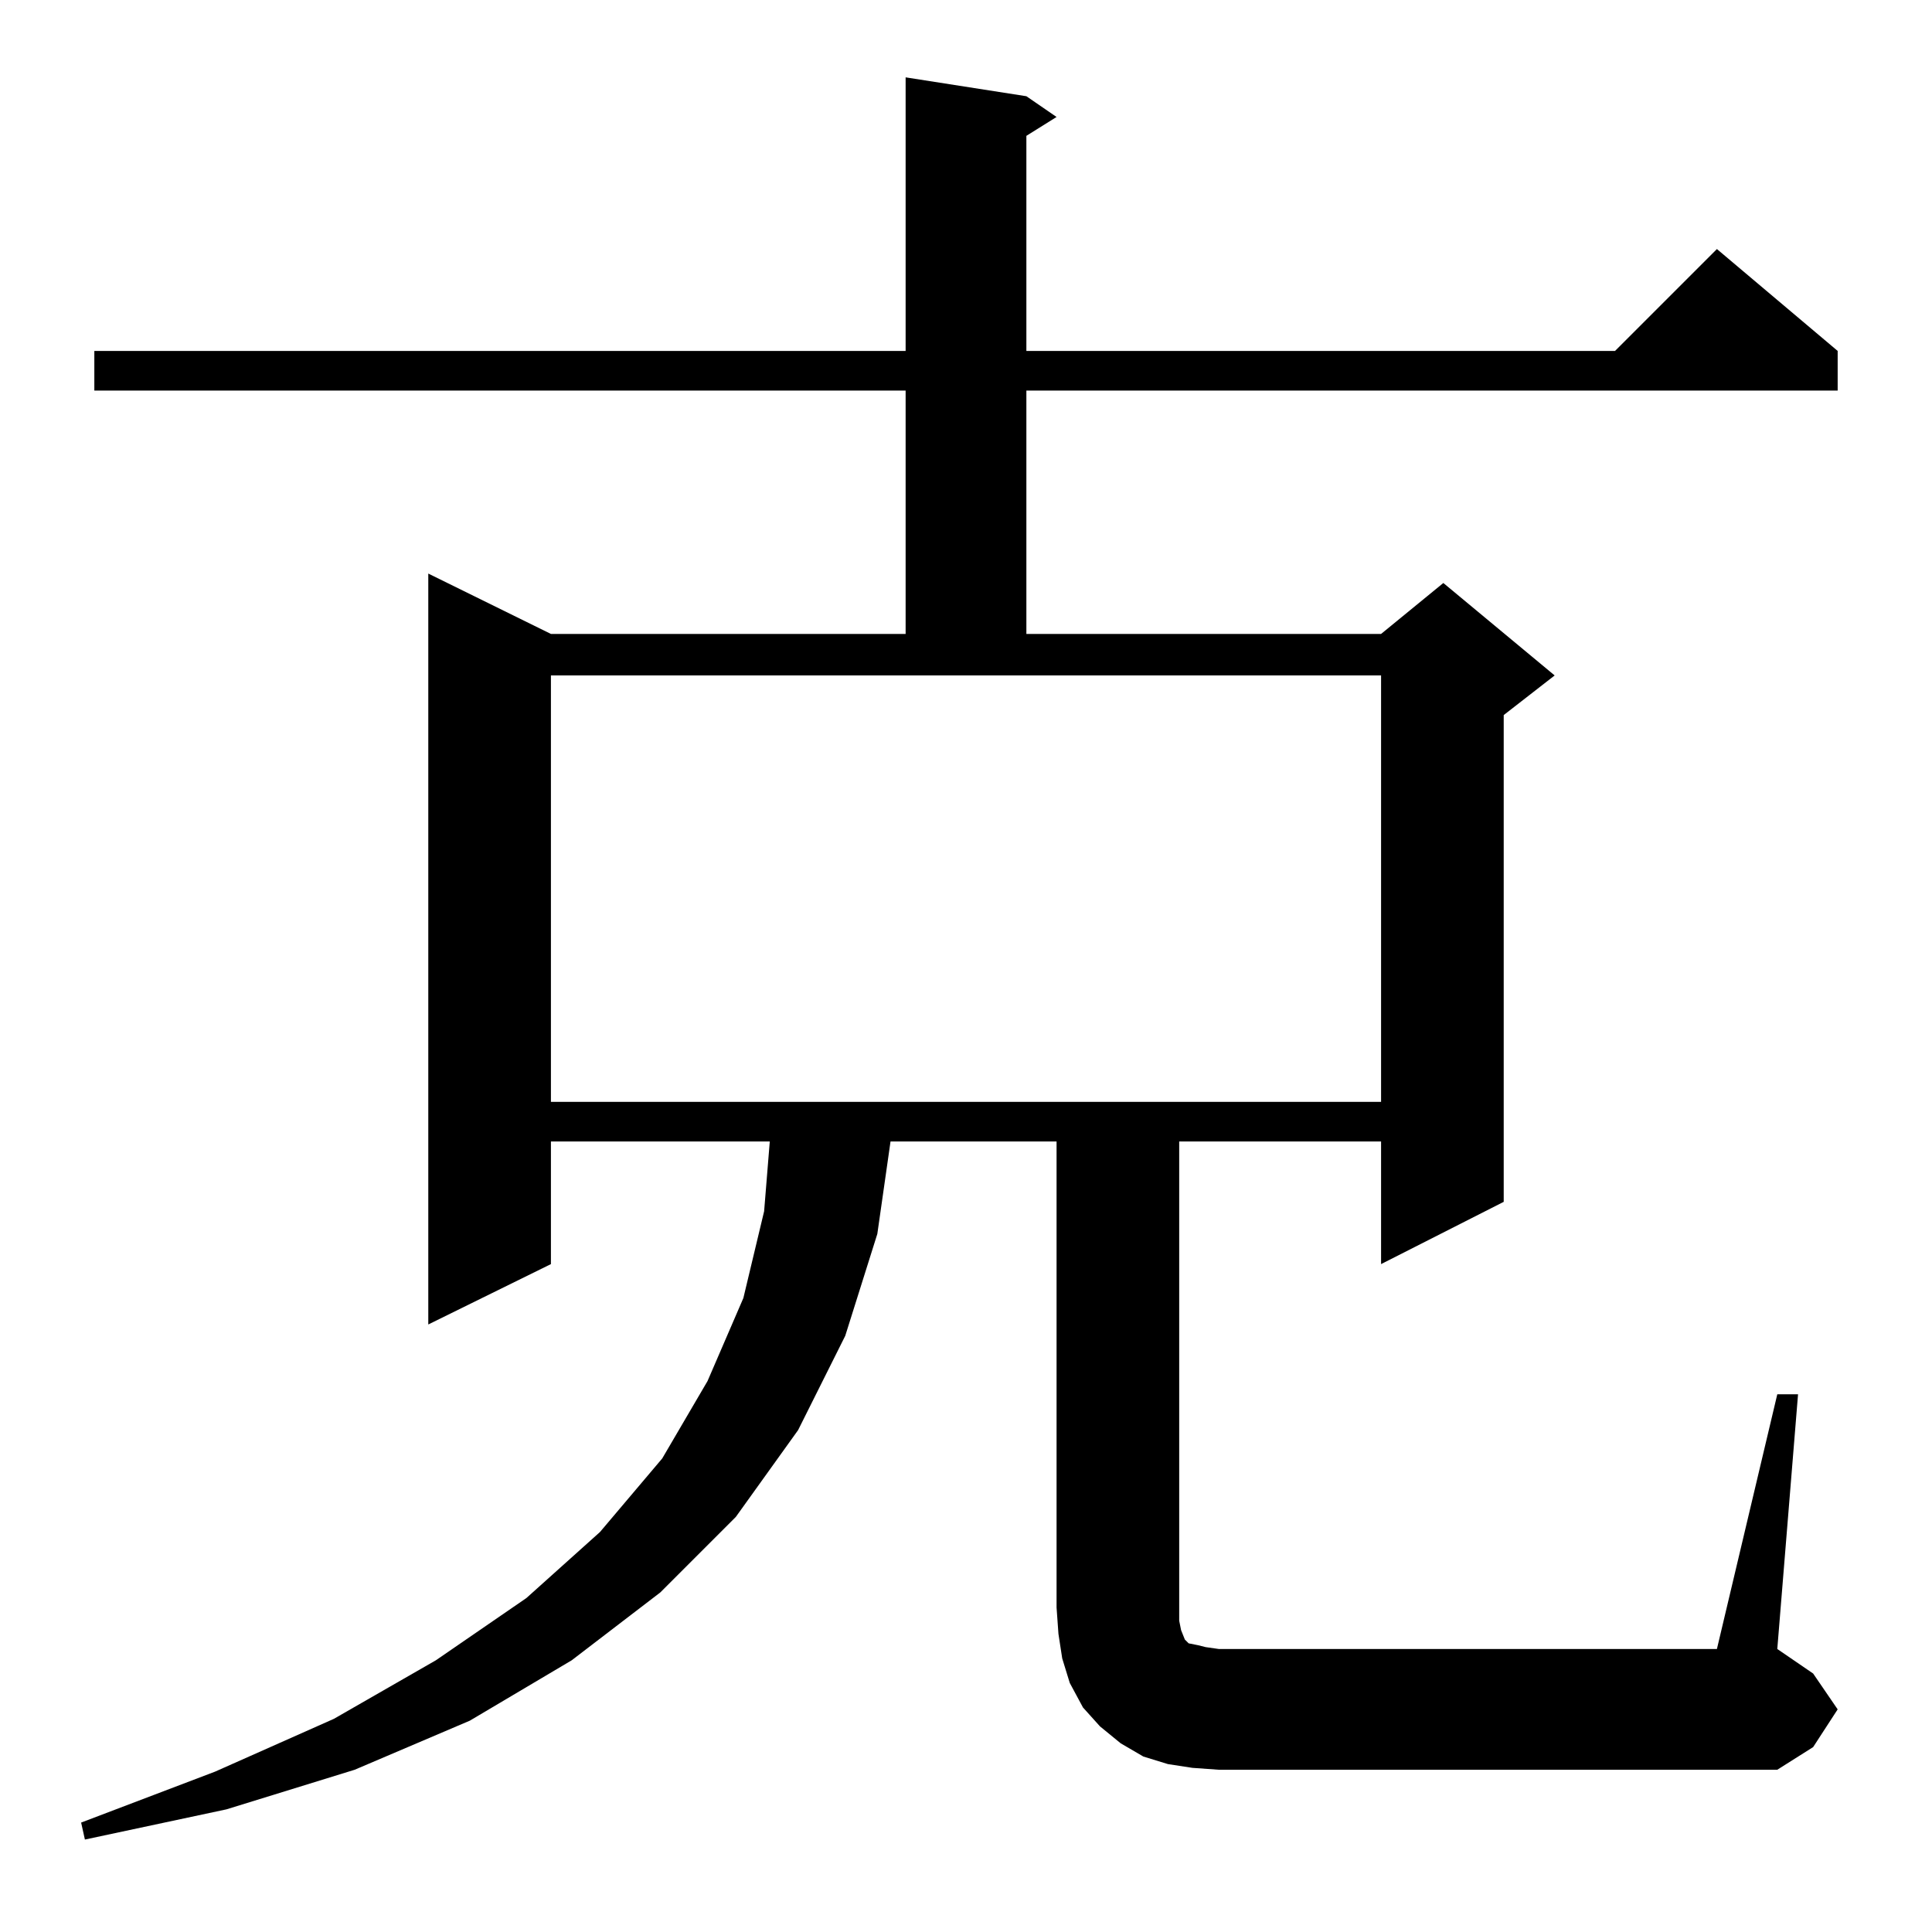 <?xml version="1.0" standalone="no"?>
<!DOCTYPE svg PUBLIC "-//W3C//DTD SVG 1.1//EN" "http://www.w3.org/Graphics/SVG/1.1/DTD/svg11.dtd" >
<svg xmlns="http://www.w3.org/2000/svg" xmlns:xlink="http://www.w3.org/1999/xlink" version="1.1" viewBox="0 -144 1024 1024">
  <g transform="matrix(1 0 0 -1 0 880)">
   <path fill="currentColor"
d="M942 285h11l-11 -135l19 -13l13 -19l-13 -20l-19 -12h-296l-14 1l-13 2l-13 4l-12 7l-11 9l-9 10l-7 13l-4 13l-2 13l-1 14v247h-88l-7 -49l-17 -54l-25 -50l-33 -46l-40 -40l-47 -36l-54 -32l-61 -26l-68 -21l-75 -16l-2 9l71 27l63 28l54 31l48 33l39 35l33 39l24 41
l19 44l11 46l3 37h-116v-65l-65 -32v398l65 -32h188v129h-430v21h430v145l64 -10l16 -11l-16 -10v-114h312l54 54l64 -54v-21h-430v-129h188l33 27l59 -49l-27 -21v-258l-65 -33v65h-107v-254l1 -5l2 -5l2 -2l5 -1l4 -1l7 -1h264zM292 440h440v226h-440v-226z" />
  </g>

</svg>
